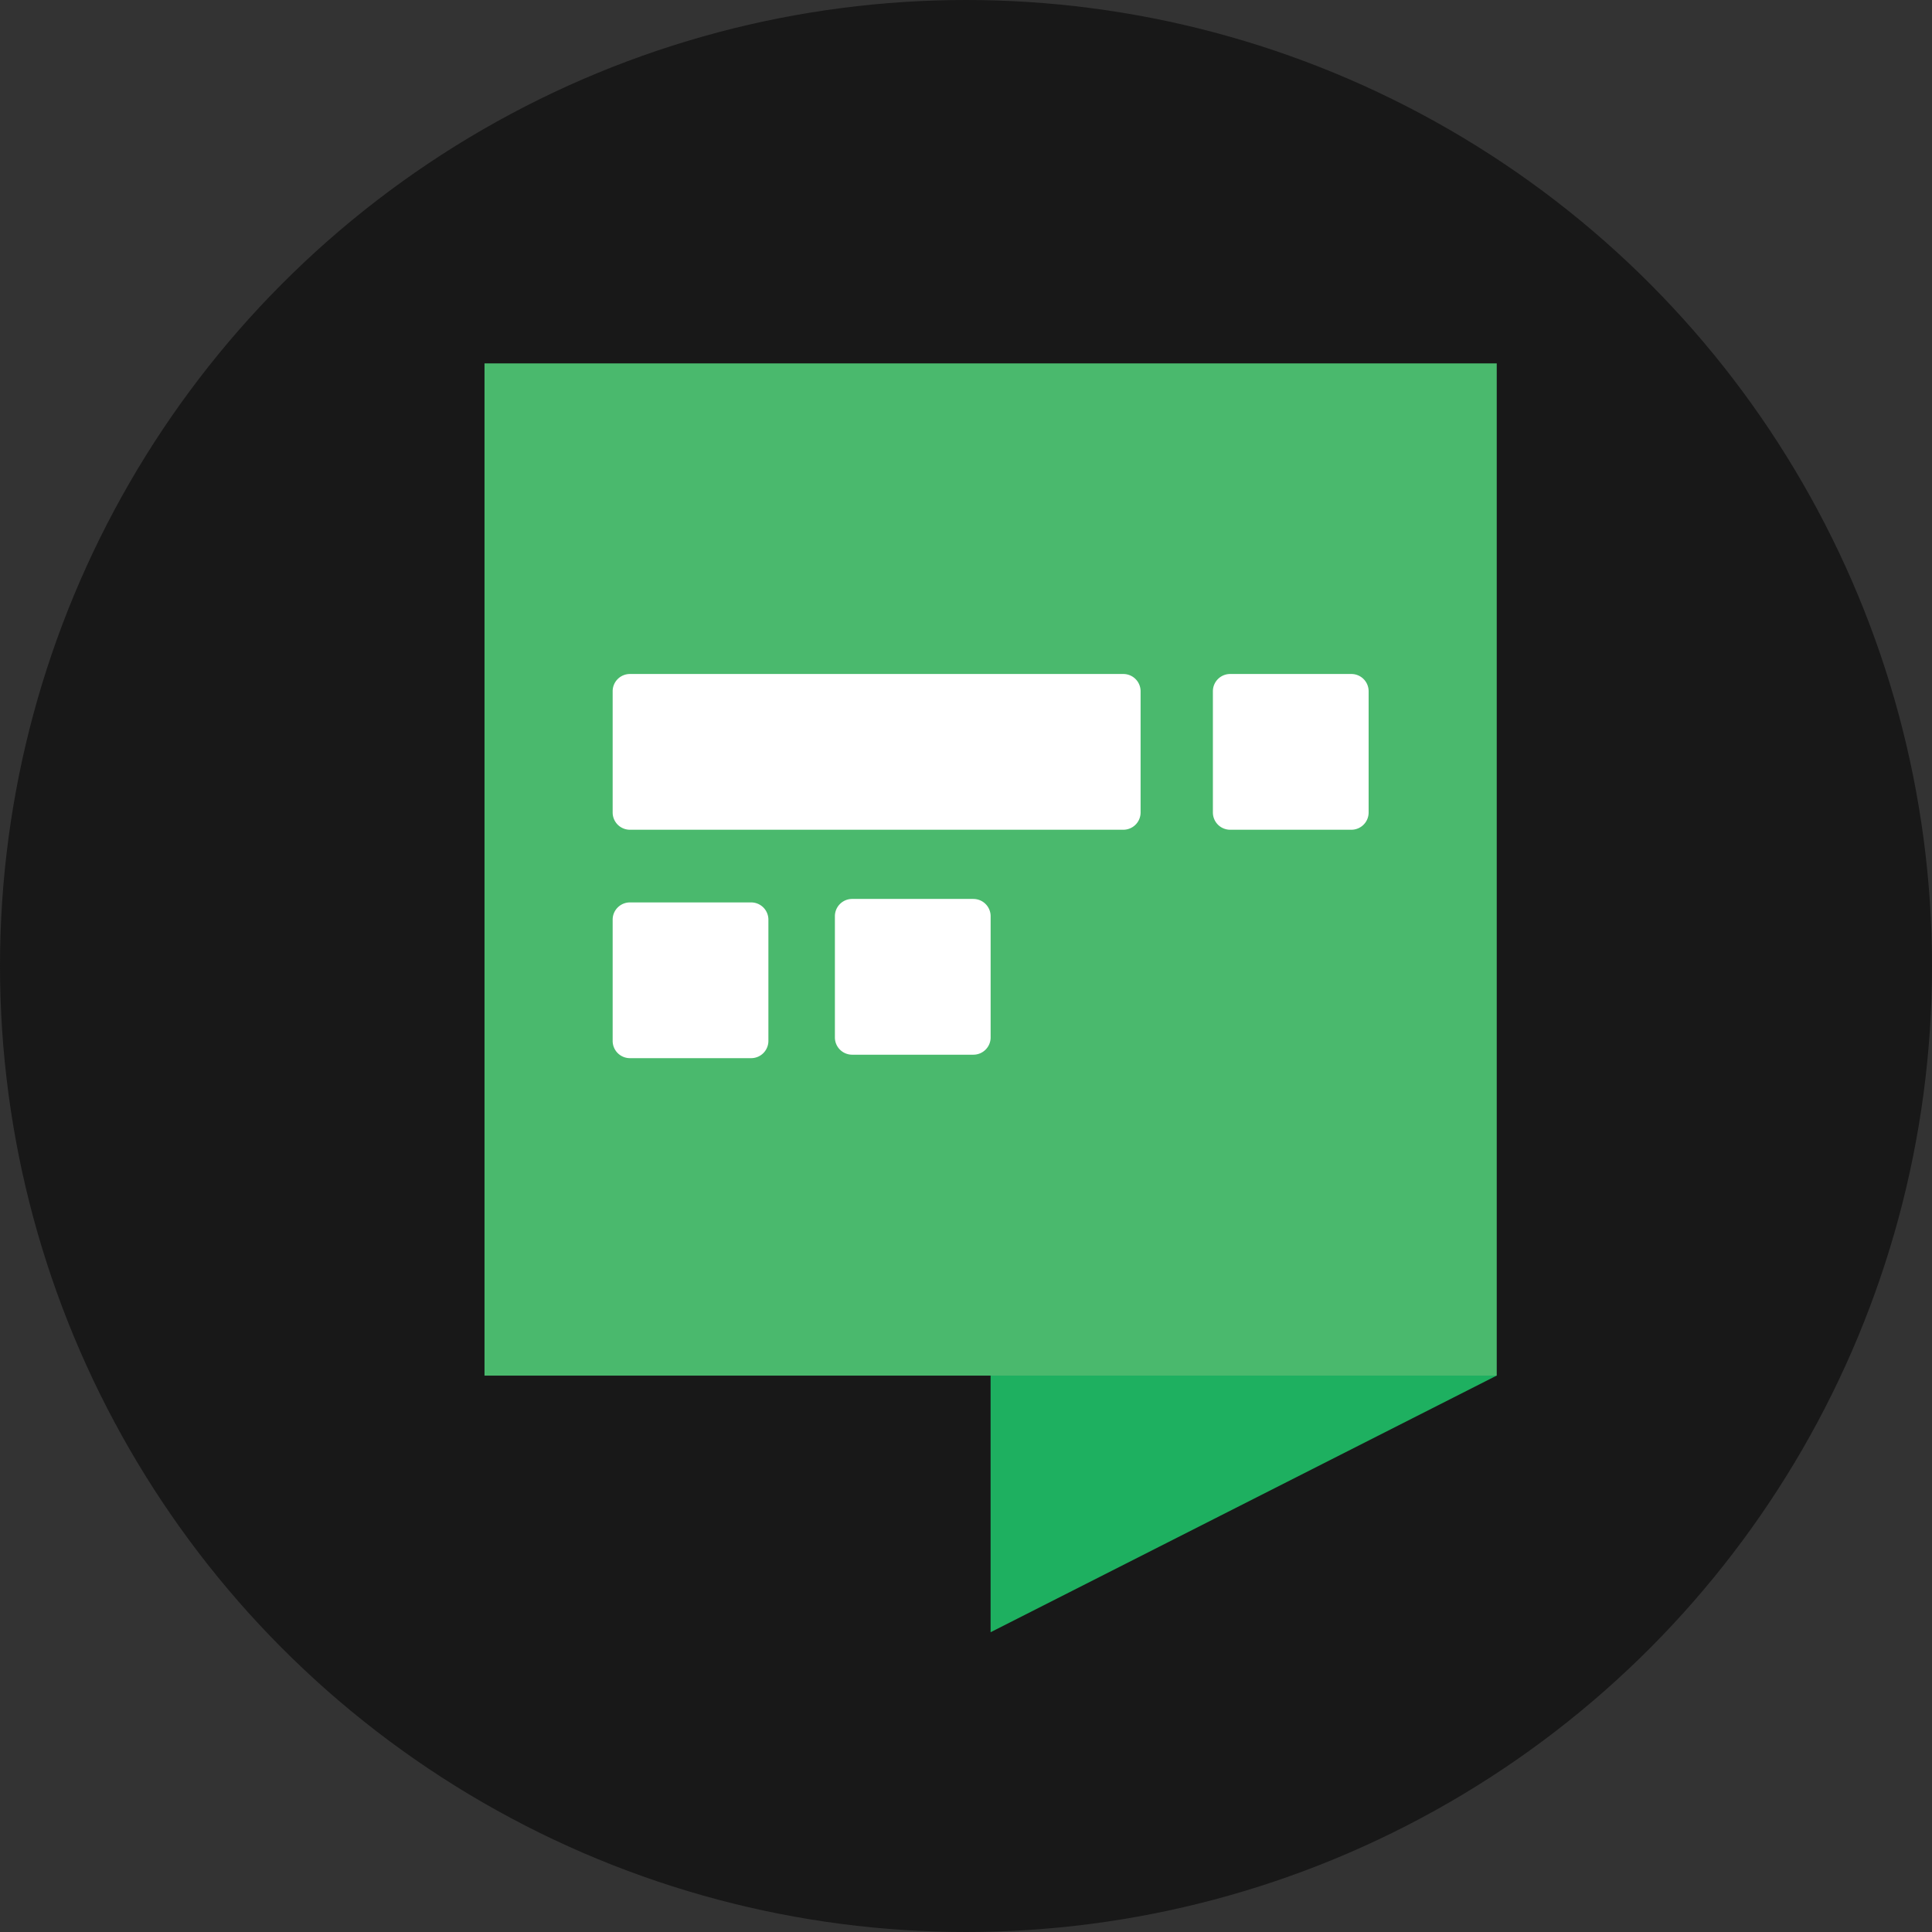<svg xmlns="http://www.w3.org/2000/svg" width="100" height="100" viewBox="0 0 100 100">
  <rect x="0" y="0" width="100" height="100" fill="#333333" stroke="none"/>
  <g id="Grupo_7289" data-name="Grupo 7289" transform="translate(-123 -653)">
    <g id="Grupo_7274" data-name="Grupo 7274" transform="translate(123 653)">
      <circle id="_6524668" data-name="6524668" cx="50" cy="50" r="50" fill="#181818"/>
    </g>
    <g id="Grupo_7286" data-name="Grupo 7286" transform="translate(148.078 671.809)">
      <path id="Trazado_421" data-name="Trazado 421" d="M168.747,209.886v13.286l26.2-13.286Z" transform="translate(-142.552 -157.497)" fill="#1eb060"/>
      <rect id="Rectángulo_1943" data-name="Rectángulo 1943" width="52.393" height="52.393" fill="#4ab96d"/>
      <path id="Trazado_422" data-name="Trazado 422" d="M124.005,77.785H98.465a.893.893,0,0,0-.893.893v6.275a.893.893,0,0,0,.893.893h25.54a.893.893,0,0,0,.893-.893V78.678a.893.893,0,0,0-.893-.893" transform="translate(-90.939 -61.708)" fill="#fff"/>
      <path id="Trazado_423" data-name="Trazado 423" d="M146.587,120.122h-6.275a.894.894,0,0,0-.893.894v6.275a.893.893,0,0,0,.893.893h6.275a.893.893,0,0,0,.893-.893v-6.275a.893.893,0,0,0-.893-.893" transform="translate(-121.283 -92.402)" fill="#fff"/>
      <path id="Trazado_424" data-name="Trazado 424" d="M104.74,120.777H98.465a.893.893,0,0,0-.893.893v6.275a.893.893,0,0,0,.893.893h6.275a.893.893,0,0,0,.893-.893V121.67a.893.893,0,0,0-.893-.893" transform="translate(-90.939 -92.877)" fill="#fff"/>
      <path id="Trazado_425" data-name="Trazado 425" d="M217.763,77.785h-6.275a.893.893,0,0,0-.893.893v6.275a.893.893,0,0,0,.893.893h6.275a.893.893,0,0,0,.893-.893V78.678a.893.893,0,0,0-.893-.893" transform="translate(-172.894 -61.708)" fill="#fff"/>
    </g>
  </g>
</svg>
